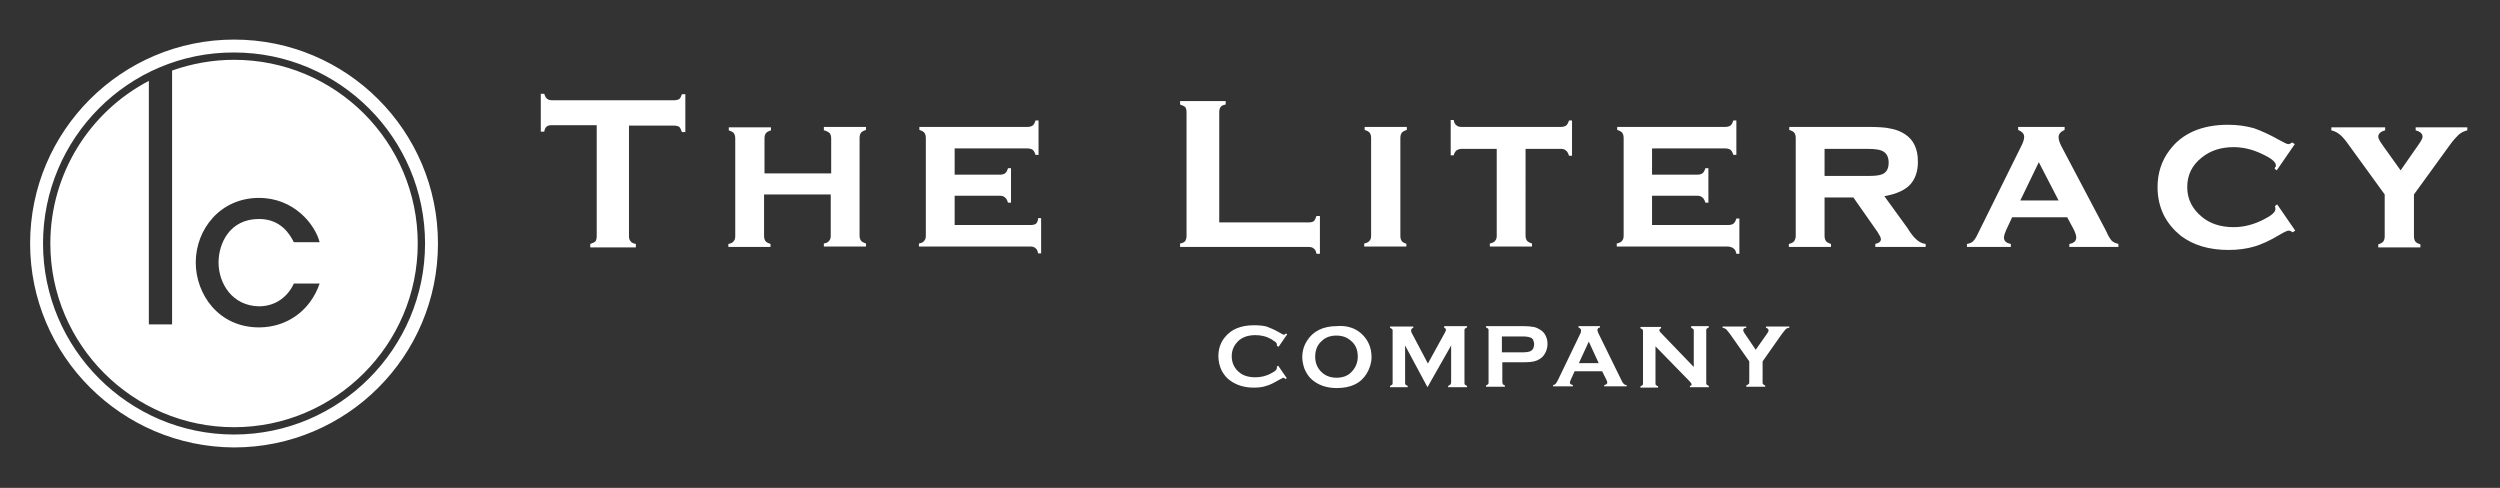 <svg version="1.1" id="Layer_1" xmlns="http://www.w3.org/2000/svg" xmlns:xlink="http://www.w3.org/1999/xlink" x="0px" y="0px" viewBox="0 0 581.1 113.4" style="enable-background:new 0 0 581.1 113.4;" xml:space="preserve"><rect x="0" y="0" width="581.1" height="113.4" fill="#333333" stroke="none"/> <style type="text/css"> .st0{fill:#ffff;} </style> <path class="st0" d="M158.5,21.9h0.8v8.8h-0.8c-0.2-0.6-0.4-1-0.6-1.2c-0.3-0.2-0.7-0.3-1.2-0.3h-10.5v25.7c0,0.5,0.1,0.9,0.4,1.2 c0.2,0.3,0.6,0.5,1.2,0.6v0.8h-10.6v-0.8c0.6-0.2,1-0.4,1.2-0.6c0.2-0.3,0.3-0.7,0.3-1.2V29.1h-10.5c-0.5,0-0.9,0.1-1.1,0.3 c-0.3,0.2-0.5,0.6-0.6,1.2h-0.8v-8.8h0.8c0.2,0.6,0.4,1,0.7,1.2c0.3,0.2,0.6,0.3,1.1,0.3h28.4c0.5,0,0.9-0.1,1.2-0.3 C158.1,22.9,158.3,22.5,158.5,21.9z M191.6,30.3c0.6,0.2,1,0.4,1.3,0.7c0.2,0.3,0.3,0.7,0.3,1.2v8.1h-15.5v-8.1 c0-0.5,0.1-0.9,0.3-1.2c0.2-0.3,0.6-0.5,1.2-0.7v-0.7h-9.8v0.7c0.6,0.2,1,0.4,1.2,0.7c0.2,0.3,0.3,0.7,0.3,1.2v22.7 c0,0.5-0.1,0.9-0.4,1.2c-0.2,0.3-0.6,0.5-1.2,0.6v0.7h9.8v-0.7c-0.6-0.2-1-0.4-1.2-0.7c-0.2-0.3-0.3-0.7-0.3-1.2v-9.6h15.5v9.6 c0,0.5-0.1,0.9-0.4,1.2c-0.2,0.3-0.6,0.5-1.2,0.6v0.7h9.8v-0.7c-0.6-0.2-1-0.4-1.2-0.7c-0.2-0.3-0.3-0.7-0.3-1.2V32.1 c0-0.5,0.1-0.9,0.3-1.2c0.2-0.3,0.6-0.5,1.2-0.7v-0.7h-9.8V30.3z M240.8,52c-0.3,0.2-0.7,0.3-1.2,0.3h-17.7v-6.8h10.5 c0.5,0,0.9,0.1,1.2,0.4c0.3,0.2,0.5,0.6,0.7,1.2h0.7v-8h-0.7c-0.2,0.6-0.4,1-0.7,1.2c-0.3,0.2-0.7,0.3-1.2,0.3h-10.5v-6.1h16.9 c0.5,0,0.9,0.1,1.2,0.3c0.3,0.2,0.5,0.6,0.7,1.2h0.7V28h-0.7c-0.2,0.6-0.4,1-0.7,1.2c-0.3,0.2-0.7,0.3-1.2,0.3h-25.1v0.7 c0.6,0.2,1,0.4,1.2,0.7c0.2,0.3,0.3,0.7,0.3,1.2v22.7c0,0.5-0.1,0.9-0.4,1.2c-0.2,0.3-0.6,0.5-1.2,0.6v0.7h25.9 c0.5,0,0.9,0.1,1.2,0.4c0.3,0.2,0.5,0.6,0.6,1.2h0.7v-8.2h-0.7C241.3,51.4,241,51.8,240.8,52z M305.4,57.8c0.3,0.2,0.5,0.6,0.6,1.2 h0.8v-8.8H306c-0.2,0.6-0.4,1-0.6,1.2c-0.3,0.2-0.7,0.3-1.2,0.3h-20.8V26.1c0-0.5,0.1-0.9,0.3-1.2c0.2-0.3,0.6-0.5,1.2-0.6v-0.8 h-10.6v0.8c0.6,0.2,1,0.4,1.2,0.6c0.2,0.3,0.3,0.7,0.3,1.2v28.7c0,0.5-0.1,0.9-0.3,1.2c-0.2,0.3-0.6,0.5-1.2,0.6v0.8h29.8 C304.7,57.4,305.1,57.5,305.4,57.8z M327,56.7c-0.6-0.2-1-0.4-1.2-0.7c-0.2-0.3-0.3-0.7-0.3-1.2V32.1c0-0.5,0.1-0.9,0.3-1.2 c0.2-0.3,0.6-0.5,1.2-0.7v-0.7h-9.8v0.7c0.6,0.2,1,0.4,1.2,0.7c0.2,0.3,0.3,0.7,0.3,1.2v22.7c0,0.5-0.1,0.9-0.4,1.2 c-0.2,0.3-0.7,0.5-1.2,0.6v0.7h9.8V56.7z M338.5,35c0.3-0.2,0.7-0.4,1.2-0.4h8.2v20.2c0,0.5-0.1,0.9-0.4,1.2 c-0.2,0.3-0.7,0.5-1.2,0.6v0.7h9.8v-0.7c-0.6-0.2-1-0.4-1.2-0.7c-0.2-0.3-0.3-0.7-0.3-1.2V34.6h8.2c0.5,0,0.9,0.1,1.2,0.4 c0.3,0.2,0.5,0.6,0.7,1.2h0.7V28h-0.7c-0.2,0.6-0.4,1-0.7,1.2c-0.3,0.2-0.7,0.3-1.2,0.3h-23.1c-0.5,0-0.9-0.1-1.2-0.4 c-0.3-0.2-0.5-0.6-0.6-1.2h-0.7v8.2h0.7C338,35.6,338.3,35.2,338.5,35z M403,57.8c0.3,0.2,0.5,0.6,0.6,1.2h0.7v-8.2h-0.7 c-0.2,0.6-0.4,1-0.7,1.2c-0.3,0.2-0.7,0.3-1.2,0.3h-17.7v-6.8h10.5c0.5,0,0.9,0.1,1.2,0.4c0.3,0.2,0.5,0.6,0.7,1.2h0.7v-8h-0.7 c-0.2,0.6-0.4,1-0.7,1.2c-0.3,0.2-0.7,0.3-1.2,0.3h-10.5v-6.1H401c0.5,0,0.9,0.1,1.2,0.3c0.3,0.2,0.5,0.6,0.7,1.2h0.7V28h-0.7 c-0.2,0.6-0.4,1-0.7,1.2c-0.3,0.2-0.7,0.3-1.2,0.3h-25.1v0.7c0.6,0.2,1,0.4,1.2,0.7c0.2,0.3,0.3,0.7,0.3,1.2v22.7 c0,0.5-0.1,0.9-0.4,1.2c-0.2,0.3-0.7,0.5-1.2,0.6v0.7h25.9C402.3,57.4,402.7,57.5,403,57.8z M445.6,55.8c0.6,0.5,1.2,0.8,2,0.9v0.7 h-11.7v-0.7c0.9-0.2,1.3-0.6,1.3-1.1c0-0.4-0.3-0.9-0.8-1.7l-5.6-8h-6.7v8.9c0,0.5,0.1,0.9,0.3,1.2c0.2,0.3,0.6,0.5,1.2,0.7v0.7 h-9.8v-0.7c0.6-0.1,1-0.4,1.2-0.6c0.2-0.3,0.4-0.7,0.4-1.2V32.1c0-0.5-0.1-0.9-0.3-1.2c-0.2-0.3-0.6-0.5-1.2-0.7v-0.7h18.2 c2.4,0,4.2,0.1,5.4,0.4c1.2,0.2,2.4,0.7,3.3,1.3c2,1.3,3,3.4,3,6.4c0,2.2-0.6,4-1.8,5.3c-1.2,1.3-3.2,2.2-6,2.7l5.3,7.3 C444.2,54.4,445,55.3,445.6,55.8z M437.5,40.5c1-0.4,1.5-1.3,1.5-2.7c0-1.2-0.4-2-1.1-2.5c-0.7-0.5-2-0.7-3.8-0.7h-10v6.3h10 C435.7,40.9,436.8,40.8,437.5,40.5z M490.9,56c0.3,0.3,0.8,0.5,1.5,0.7v0.7H481v-0.7c1.1-0.2,1.6-0.7,1.6-1.5c0-0.5-0.2-1.1-0.6-1.9 l-1.5-2.8h-12.8l-1.4,3c-0.3,0.7-0.5,1.3-0.5,1.7c0,0.8,0.5,1.3,1.6,1.5v0.7h-10.2v-0.7c0.6-0.1,1.1-0.3,1.4-0.6 c0.3-0.3,0.7-0.8,1.1-1.7l10.2-20.6c0.4-0.8,0.6-1.5,0.6-2c0-0.7-0.5-1.2-1.4-1.6v-0.7h10.8v0.7c-0.9,0.4-1.4,0.9-1.4,1.7 c0,0.5,0.2,1.2,0.6,2l10.5,19.9C490.1,55,490.6,55.7,490.9,56z M478.5,46.6l-4.6-8.9l-4.3,8.9H478.5z M528.7,39.2l0.5,0.4l4.2-6.1 l-0.6-0.4c-0.4,0.3-0.7,0.4-0.9,0.4c-0.3,0-0.9-0.3-2-0.9c-2.3-1.3-4.3-2.2-6-2.8c-1.8-0.5-3.8-0.8-6-0.8c-6.1,0-10.7,2-13.6,5.9 c-1.9,2.5-2.8,5.4-2.8,8.6c0,2.4,0.5,4.6,1.5,6.6c1,1.9,2.3,3.4,3.9,4.7c2.9,2.2,6.6,3.3,11.1,3.3c2.3,0,4.3-0.3,6-0.8 c1.7-0.5,3.7-1.4,6-2.8c1-0.6,1.7-0.9,2-0.9c0.2,0,0.5,0.1,0.9,0.4l0.6-0.4l-4.2-6.1l-0.5,0.4c0.1,0.4,0.1,0.7,0.1,0.7 c0,0.7-0.9,1.5-2.7,2.4c-2.3,1.2-4.7,1.8-7,1.8c-3,0-5.5-0.8-7.4-2.4c-2.2-1.8-3.4-4.1-3.4-6.9c0-2.8,1.1-5.1,3.4-6.9 c2-1.6,4.4-2.4,7.4-2.4c2.1,0,4.3,0.5,6.4,1.5c2.2,1,3.4,1.9,3.4,2.7c0,0.1,0,0.2,0,0.3C528.8,38.8,528.8,39,528.7,39.2z M561.5,29.6l0,0.7c1.1,0.3,1.6,0.8,1.6,1.5c0,0.4-0.4,1.1-1.2,2.2l-3.9,5.6l-4-5.6c-0.8-1.1-1.2-1.8-1.2-2.2c0-0.7,0.5-1.2,1.6-1.5 v-0.7h-12.5v0.7c0.8,0.2,1.4,0.5,2,1c0.6,0.5,1.3,1.3,2.2,2.6l8.2,11.3v9.7c0,0.5-0.1,0.9-0.3,1.2c-0.2,0.3-0.6,0.5-1.2,0.7v0.7h9.8 v-0.7c-0.6-0.2-1-0.4-1.2-0.7c-0.2-0.3-0.3-0.7-0.3-1.2v-9.7l8.2-11.3c0.9-1.3,1.7-2.1,2.2-2.6c0.6-0.5,1.2-0.8,2-1v-0.7H561.5z M297.2,80.6l2-2.9l-0.3-0.2c-0.2,0.2-0.3,0.3-0.5,0.3c-0.1,0-0.5-0.2-1-0.5c-1.2-0.7-2.2-1.1-3-1.4c-0.8-0.2-1.7-0.3-2.9-0.3 c-3,0-5.3,0.9-6.8,2.8c-1,1.2-1.5,2.7-1.5,4.4c0,1.2,0.3,2.4,0.8,3.4c0.5,0.9,1.1,1.7,2,2.3c1.4,1,3.2,1.6,5.4,1.6 c1.1,0,2.1-0.1,2.9-0.4c0.8-0.2,1.8-0.7,3-1.4c0.6-0.3,0.9-0.5,1-0.5c0.1,0,0.3,0.1,0.5,0.3l0.3-0.2l-2-2.9l-0.3,0.2 c0,0.1,0,0.2,0,0.3c0,0.2-0.1,0.4-0.3,0.6c-0.2,0.2-0.5,0.4-0.9,0.6c-1.2,0.7-2.5,1-3.8,1c-1.6,0-2.9-0.4-3.8-1.2 c-1.1-0.9-1.7-2.2-1.7-3.7c0-1.5,0.6-2.7,1.7-3.7c1-0.8,2.2-1.2,3.8-1.2c1.4,0,2.6,0.3,3.8,1c0.4,0.3,0.7,0.5,0.9,0.6 c0.2,0.2,0.3,0.4,0.3,0.6c0,0.1,0,0.2,0,0.3L297.2,80.6z M316.5,77.6c1.5,1.4,2.3,3.2,2.3,5.4c0,1.3-0.4,2.6-1.1,3.8 c-1.4,2.3-3.7,3.4-7,3.4c-2.4,0-4.3-0.7-5.8-2c-0.8-0.7-1.3-1.6-1.7-2.5c-0.3-0.9-0.5-1.8-0.5-2.7c0-1.4,0.4-2.7,1.1-3.8 c1.4-2.2,3.7-3.4,7-3.4C313.1,75.6,315.1,76.3,316.5,77.6z M315.6,82.9c0-1.6-0.5-2.8-1.6-3.7c-0.9-0.8-2-1.2-3.4-1.2 c-1.3,0-2.5,0.4-3.3,1.2c-1.1,0.9-1.6,2.2-1.6,3.7c0,1.5,0.5,2.7,1.6,3.7c0.9,0.8,2,1.2,3.4,1.2c1.3,0,2.5-0.4,3.3-1.2 c0.5-0.5,0.9-1,1.2-1.7C315.5,84.2,315.6,83.5,315.6,82.9z M335.6,76.2c0.3,0,0.5,0.2,0.5,0.5c0,0.1-0.1,0.4-0.3,0.7l-3.9,7.1 l-3.8-7.2c-0.1-0.2-0.1-0.3-0.1-0.5c0-0.3,0.2-0.5,0.5-0.6v-0.3h-5.4v0.3c0.2,0.1,0.4,0.2,0.5,0.3c0.1,0.1,0.1,0.3,0.1,0.5v11.9 c0,0.2,0,0.4-0.1,0.5c-0.1,0.1-0.3,0.2-0.5,0.3v0.3h4.1v-0.3c-0.2-0.1-0.4-0.2-0.5-0.3c-0.1-0.1-0.1-0.3-0.1-0.5v-8.6l5.2,9.7 l5.5-9.7v8.6c0,0.2-0.1,0.4-0.2,0.5c-0.1,0.1-0.3,0.2-0.5,0.3v0.3h4.4v-0.3c-0.2-0.1-0.4-0.2-0.5-0.3c-0.1-0.1-0.1-0.3-0.1-0.5V76.9 c0-0.2,0-0.4,0.1-0.5c0.1-0.1,0.3-0.2,0.5-0.3v-0.3h-5.3V76.2z M359.3,78.1c0.3,0.6,0.4,1.2,0.4,1.9c0,0.9-0.3,1.8-0.8,2.5 c-0.4,0.6-1,1-1.7,1.3c-0.7,0.3-1.7,0.4-3,0.4h-5v4.6c0,0.2,0.1,0.4,0.1,0.5c0.1,0.1,0.3,0.2,0.5,0.3v0.3h-4.4v-0.3 c0.2-0.1,0.4-0.2,0.5-0.3c0.1-0.1,0.1-0.3,0.1-0.5V76.9c0-0.2,0-0.4-0.1-0.5c-0.1-0.1-0.3-0.2-0.5-0.3v-0.3h8.7c1,0,1.8,0.1,2.4,0.2 c0.6,0.1,1.1,0.4,1.6,0.7C358.7,77.1,359.1,77.6,359.3,78.1z M356.6,80c0-0.3-0.1-0.6-0.2-0.9c-0.1-0.3-0.3-0.5-0.6-0.6 c-0.4-0.2-1-0.3-2-0.3h-4.7v3.7h4.7c0.9,0,1.6-0.1,2-0.3c0.2-0.1,0.4-0.3,0.6-0.6C356.5,80.6,356.6,80.3,356.6,80z M377.4,89.2 c0.2,0.2,0.4,0.3,0.7,0.3v0.3h-5.2v-0.3c0.5-0.1,0.7-0.3,0.7-0.6c0-0.1-0.1-0.4-0.2-0.6l-1-2h-6.4l-0.9,2c-0.1,0.3-0.2,0.5-0.2,0.6 c0,0.3,0.2,0.5,0.7,0.6v0.3H361v-0.3c0.3-0.1,0.5-0.1,0.6-0.3c0.1-0.1,0.3-0.4,0.5-0.8l5.2-10.8c0.2-0.3,0.2-0.6,0.2-0.8 c0-0.3-0.2-0.5-0.6-0.7v-0.3h5v0.3c-0.4,0.1-0.6,0.3-0.6,0.6c0,0.2,0.1,0.4,0.2,0.7l5.3,10.8C377,88.7,377.2,89,377.4,89.2z M371.6,84.4l-2.3-5l-2.3,5H371.6z M393.1,76.2c0.2,0.1,0.4,0.2,0.5,0.3c0.1,0.1,0.1,0.3,0.1,0.5v8.3l-7.7-8 c-0.2-0.2-0.3-0.4-0.3-0.5c0-0.2,0.1-0.4,0.4-0.5v-0.3h-4.8v0.3c0.2,0.1,0.4,0.2,0.5,0.3c0.1,0.1,0.1,0.3,0.1,0.5v11.9 c0,0.2,0,0.4-0.1,0.5c-0.1,0.1-0.3,0.2-0.5,0.3v0.3h4.1v-0.3c-0.2-0.1-0.4-0.2-0.5-0.3c-0.1-0.1-0.1-0.3-0.1-0.5v-8.5l7.9,8.1 c0.3,0.3,0.5,0.6,0.5,0.7c0,0.2-0.1,0.4-0.4,0.4v0.3h4.4v-0.3c-0.2-0.1-0.4-0.2-0.5-0.3c-0.1-0.1-0.1-0.3-0.1-0.5V76.9 c0-0.2,0-0.4,0.1-0.5c0.1-0.1,0.3-0.2,0.5-0.3v-0.3h-4.1V76.2z M410.4,76.2c0.2,0,0.4,0.1,0.5,0.2c0.1,0.1,0.2,0.3,0.2,0.4 c0,0.1-0.1,0.4-0.4,0.8l-2.6,3.7l-2.5-3.7c-0.3-0.4-0.4-0.7-0.4-0.8c0-0.4,0.2-0.6,0.7-0.6v-0.3h-5.5v0.3c0.3,0,0.6,0.2,0.8,0.3 c0.2,0.2,0.5,0.6,0.9,1.1l4.5,6.4v4.8c0,0.2,0,0.4-0.2,0.5c-0.1,0.1-0.3,0.2-0.5,0.3v0.3h4.4v-0.3c-0.2-0.1-0.4-0.2-0.5-0.3 c-0.1-0.1-0.1-0.3-0.1-0.5V84l4.5-6.4c0.4-0.5,0.7-0.9,0.9-1.1c0.2-0.2,0.5-0.3,0.8-0.3v-0.3h-5.4V76.2z M97.1,56.6 c0,23.5-19.2,42.7-42.7,42.7S11.7,80.1,11.7,56.6c0-16.4,9.3-30.7,22.9-37.8v56.6H40v-59c4.5-1.6,9.4-2.5,14.4-2.5 C78,13.9,97.1,33,97.1,56.6z M50.8,61c0-4.3,2.5-10.1,9.4-10.1c5.1,0,7.2,3.6,8.1,5.4h6c-1.1-4.2-6-10.3-14.1-10.3 c-9,0-14.7,7.3-14.7,15c0,7.4,5.3,15.1,14.7,15.1c6.4,0,11.9-3.8,14.1-10.2h-6c-1.3,2.9-4.1,5.3-8.1,5.3C54,71.1,50.8,65.9,50.8,61z M101.8,56.6c0,26.2-21.2,47.4-47.4,47.4C28.3,103.9,7,82.7,7,56.6C7,30.4,28.3,9.2,54.4,9.2C80.6,9.2,101.8,30.4,101.8,56.6z M98.8,56.6c0-24.5-19.9-44.4-44.4-44.4C29.9,12.1,10,32.1,10,56.6C10,81,29.9,101,54.4,101C78.9,101,98.8,81,98.8,56.6z"/> </svg>